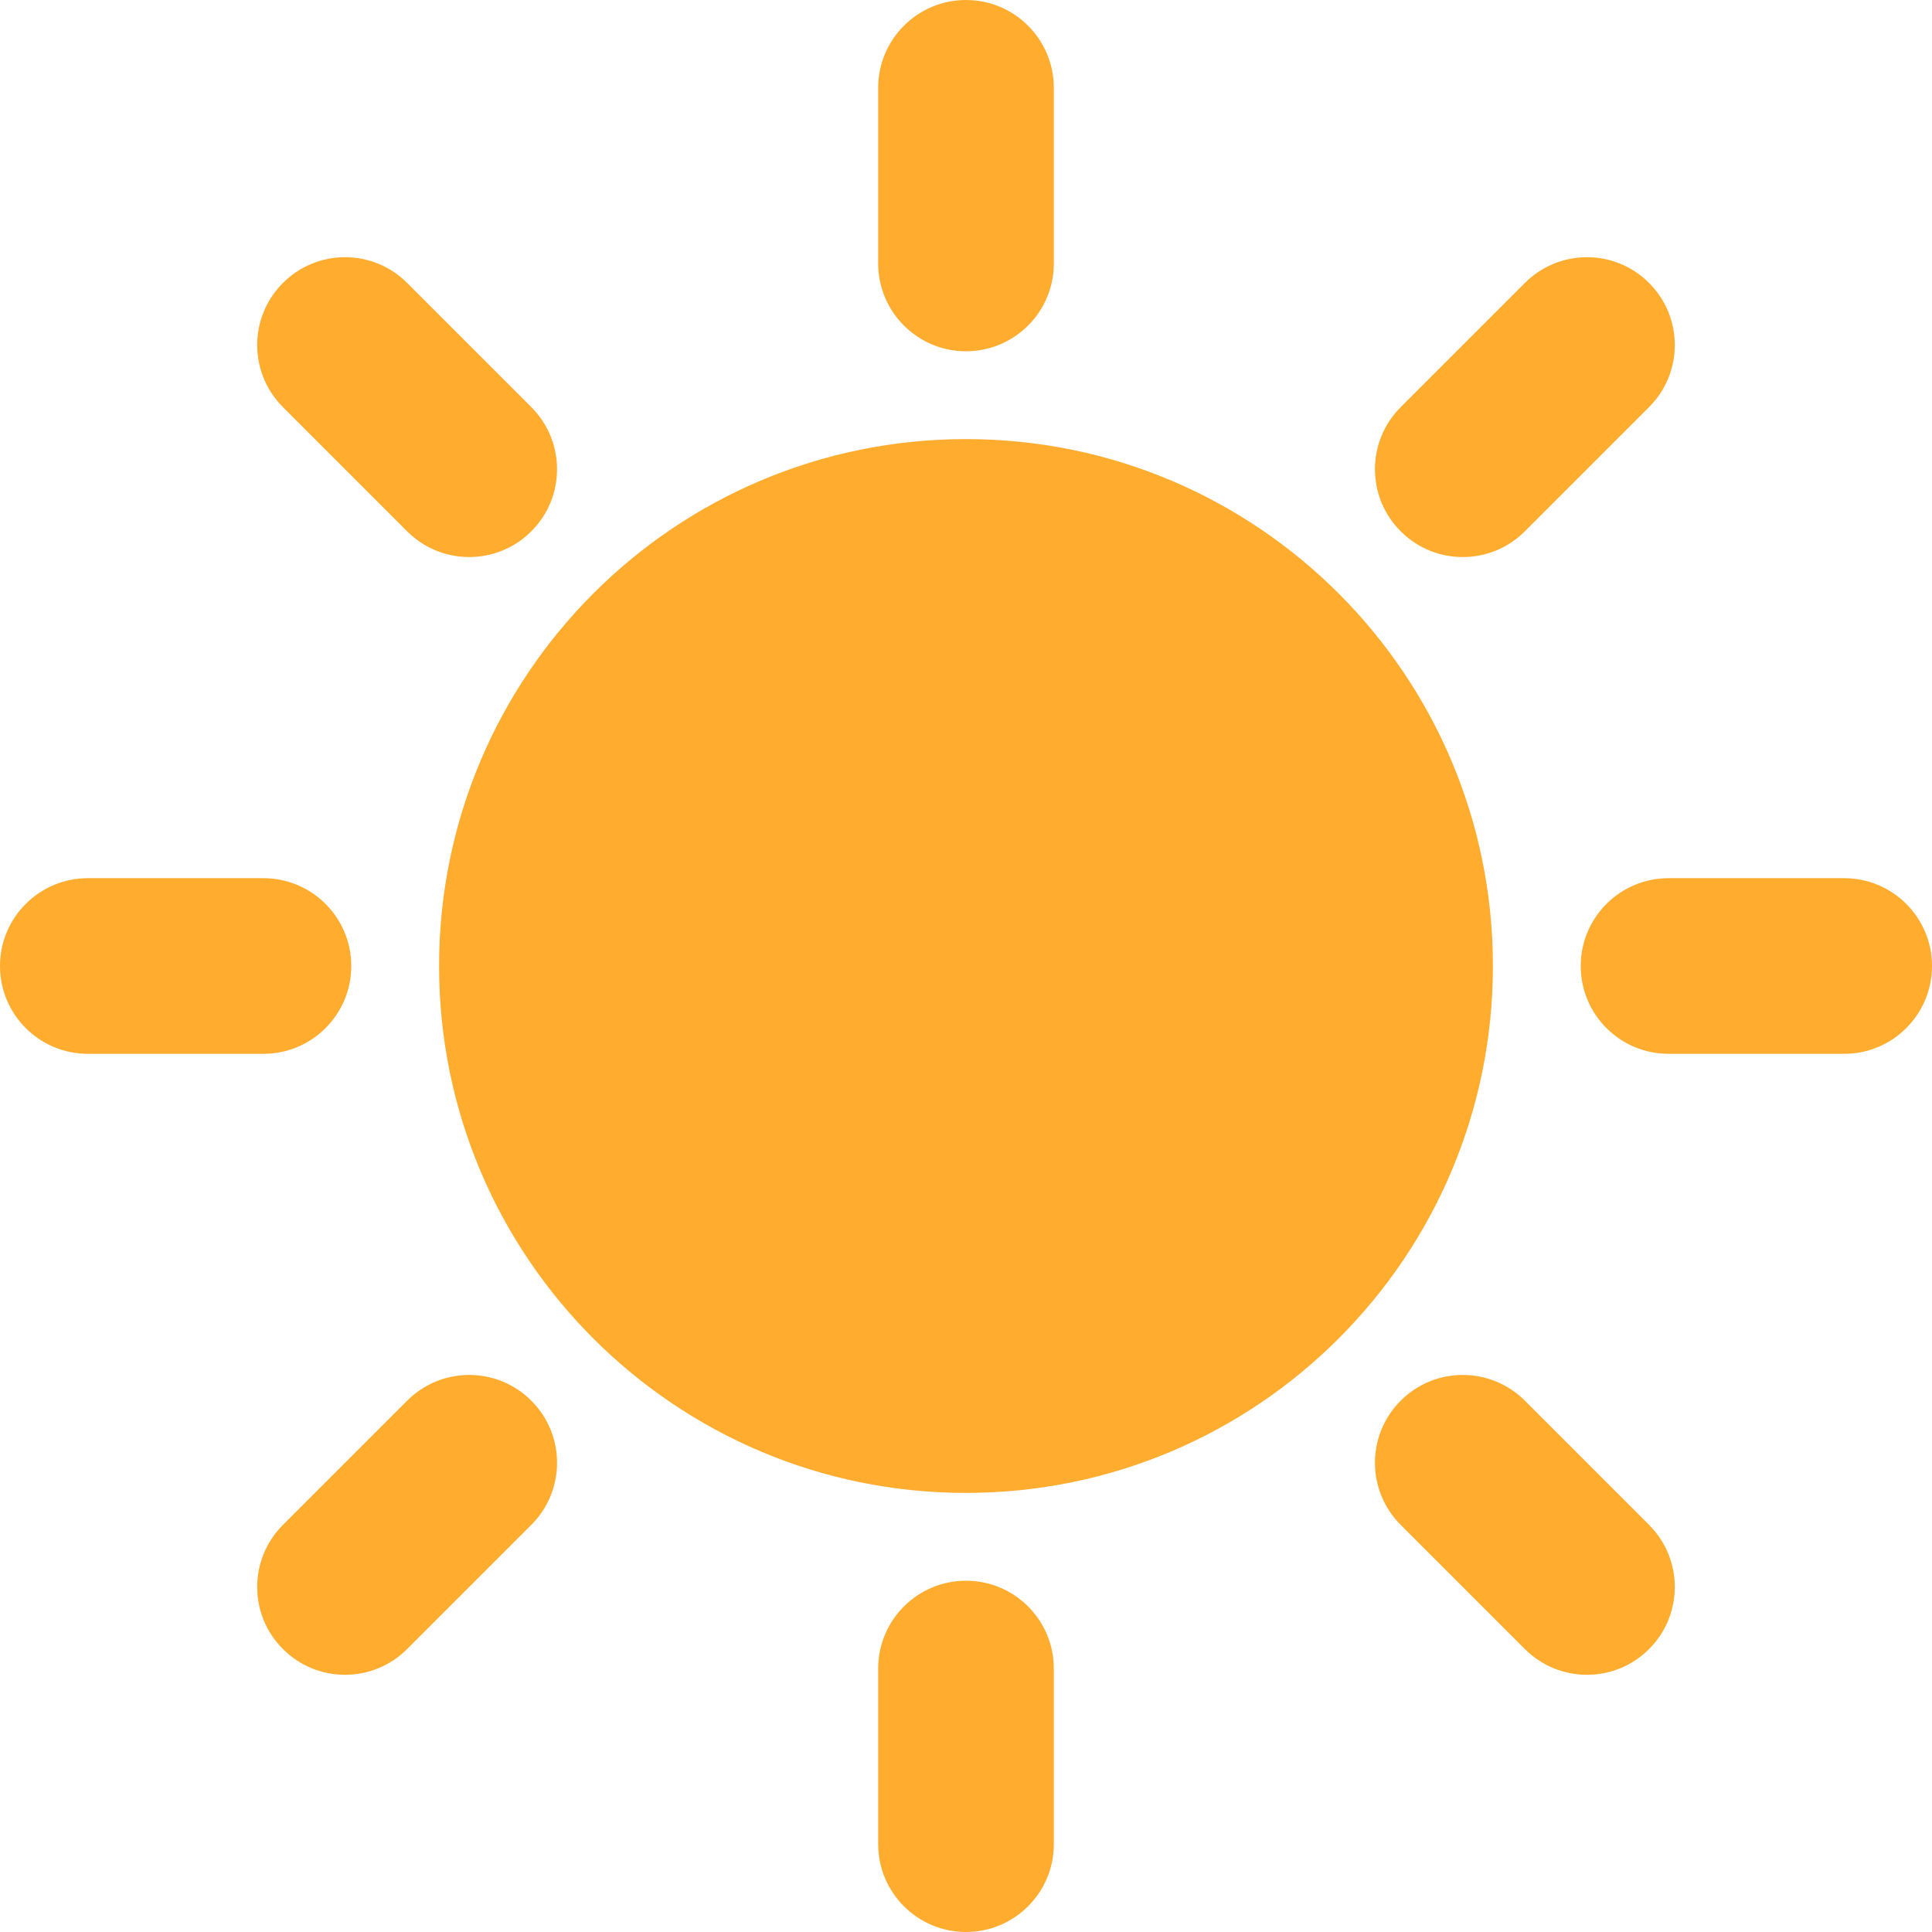 <svg width="22" height="22" viewBox="0 0 22 22" fill="none" xmlns="http://www.w3.org/2000/svg">
<path fill-rule="evenodd" clip-rule="evenodd" d="M11 0C10.448 0 10 0.448 10 1V3C10 3.552 10.448 4 11 4C11.552 4 12 3.552 12 3V1C12 0.448 11.552 0 11 0ZM11 18C10.448 18 10 18.448 10 19V21C10 21.552 10.448 22 11 22C11.552 22 12 21.552 12 21V19C12 18.448 11.552 18 11 18ZM19 12C18.448 12 18 11.552 18 11C18 10.448 18.448 10 19 10H21C21.552 10 22 10.448 22 11C22 11.552 21.552 12 21 12H19ZM0 11C0 11.552 0.448 12 1 12H3C3.552 12 4 11.552 4 11C4 10.448 3.552 10 3 10H1C0.448 10 0 10.448 0 11ZM5 11C5 7.686 7.686 5 11 5C14.314 5 17 7.686 17 11C17 14.314 14.314 17 11 17C7.686 17 5 14.314 5 11ZM3.222 4.636C2.831 4.246 2.831 3.612 3.222 3.222C3.612 2.831 4.246 2.831 4.636 3.222L6.05 4.636C6.441 5.027 6.441 5.66 6.05 6.05C5.66 6.441 5.027 6.441 4.636 6.05L3.222 4.636ZM15.95 17.364C15.559 16.973 15.559 16.34 15.95 15.95C16.34 15.559 16.973 15.559 17.364 15.95L18.778 17.364C19.169 17.755 19.169 18.388 18.778 18.778C18.388 19.169 17.755 19.169 17.364 18.778L15.95 17.364ZM15.95 6.05C16.34 6.441 16.973 6.441 17.364 6.05L18.778 4.636C19.169 4.246 19.169 3.612 18.778 3.222C18.388 2.831 17.755 2.831 17.364 3.222L15.95 4.636C15.559 5.027 15.559 5.66 15.95 6.05ZM4.636 18.778C4.246 19.169 3.612 19.169 3.222 18.778C2.831 18.388 2.831 17.755 3.222 17.364L4.636 15.95C5.027 15.559 5.66 15.559 6.05 15.95C6.441 16.34 6.441 16.973 6.05 17.364L4.636 18.778Z" fill="#FFAC2F"/>
</svg>
